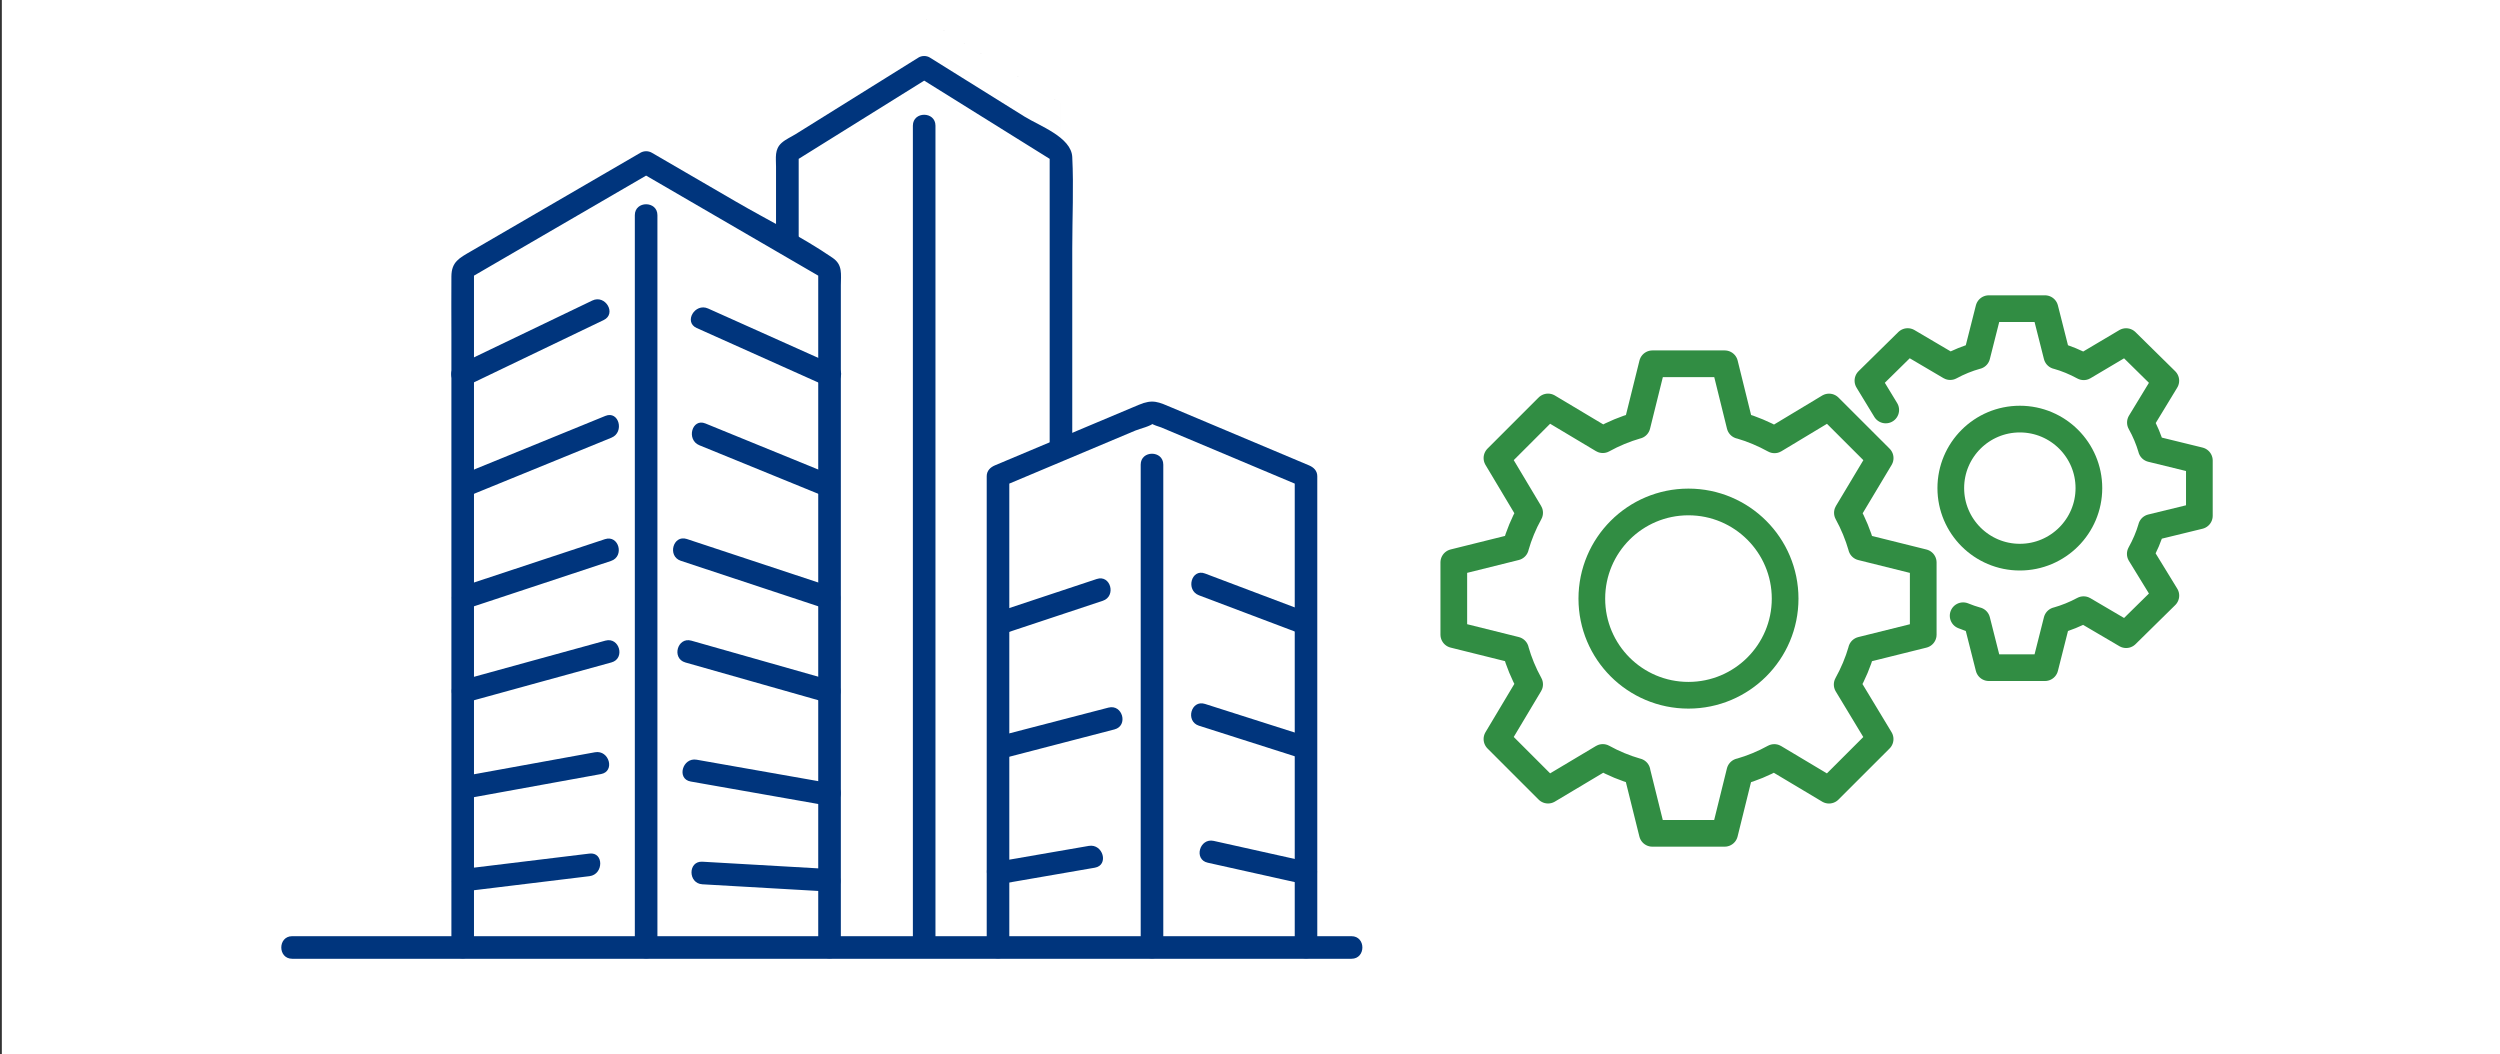 <?xml version="1.0" encoding="UTF-8"?><svg id="a" xmlns="http://www.w3.org/2000/svg" viewBox="0 0 664 280"><rect x="0" y="0" width="664" height="280" fill="#333333" stroke="none"/><defs><style>.b{fill:#00357D;}.c{fill:#ffffff;}.d{fill:#ffffff;}.e{fill:none;stroke:#318d43;stroke-linecap:round;stroke-linejoin:round;stroke-width:7.09px;}</style></defs><path class="d" d="M186.56,230.84l33.78,1.94v-22.78l-36.09-6.36,36.09,6.36v-27.33l-37.5-10.65,37.5,10.65v-24.83l-38.7-12.81,38.7,12.81v-29.71l-33.78-13.79,33.78,13.79v-29.49l-33.78-15.14,33.78,15.14v-28.18l-48.72-28.32-48.72,28.32v28.18l35.94-17.26-35.94,17.26v29.49l38.7-15.8-38.7,15.8v29.71l38.58-12.77-38.58,12.77v24.83l38.7-10.65-38.7,10.65v50.11l33.68-4.1-33.68,4.1v17.84h48.72V61.05v189.57h48.72v-17.84l-33.78-1.94ZM123.8,208.04l35.03-6.37-35.03,6.37Z"/><path class="c" d="M.49,0v280h664V0H.49ZM209.13,27.5l36.34-22.65,36.33,22.65v78.11V27.5l-36.33-22.65-36.34,22.65v22.73-22.73ZM245.46,24.58v213.3V24.58ZM346.87,250.62l-40.9,2h-134.36l-48.72-3-15.58,3,15.58-2V70.46l48.72-28.32,48.72,28.32v179.16h44.74v-123.16l40.9-17.22,40.9,17.22v124.16l12.08,2-12.08-2ZM510.8,169.56l-16.4,4.08v.06c-.92,3.2-2.21,6.22-3.8,9.1l8.75,14.49-13.58,13.57-14.53-8.68c-2.88,1.59-5.9,2.84-9.07,3.75h-.07l-4.05,16.39h-19.2l-4.07-16.39h-.04c-3.17-.91-6.19-2.16-9.07-3.75l-14.54,8.68-13.57-13.57,8.68-14.53c-1.59-2.88-2.84-5.9-3.74-9.06v-.06l-16.4-4.08v-19.18l16.4-4.08v-.05c.9-3.17,2.15-6.18,3.74-9.06l-8.68-14.53,13.57-13.57,14.54,8.69c2.88-1.59,5.9-2.84,9.07-3.76h.04l4.07-16.4h19.2l4.05,16.4h.07c3.21.92,6.23,2.21,9.11,3.8l14.48-8.72,13.58,13.57-8.7,14.53c1.58,2.88,2.82,5.89,3.74,9.06v.05l16.4,4.08v19.18ZM584.14,137.96l-12.74,3.11v.04c-.72,2.46-1.73,4.78-2.95,6.97l6.79,11.08-10.55,10.38-11.3-6.64c-2.23,1.21-4.59,2.16-7.05,2.86h-.04l-3.17,12.54h-14.91l-3.17-12.54h-.04c-1.23-.35-2.44-.77-3.61-1.25,1.17.48,2.38.9,3.61,1.25h.04l3.17,12.54h14.91l3.17-12.54h.04c2.46-.7,4.81-1.65,7.05-2.86l11.3,6.64,10.55-10.38-6.79-11.08c1.22-2.19,2.23-4.51,2.95-6.97v-.04l12.74-3.11v-14.67l-12.74-3.12v-.04c-.72-2.42-1.68-4.73-2.92-6.93l6.75-11.11-10.55-10.39-11.26,6.68c-2.23-1.21-4.6-2.21-7.08-2.9h-.04l-3.17-12.53h-14.91l-3.17,12.53h-.04c-2.46.69-4.81,1.65-7.05,2.86l-11.29-6.65-10.56,10.39,4.73,7.78-4.73-7.78,10.56-10.39,11.29,6.65c2.23-1.22,4.59-2.17,7.05-2.86h.04l3.17-12.53h14.91l3.17,12.53h.04c2.48.69,4.85,1.69,7.08,2.9l11.26-6.68,10.55,10.39-6.75,11.11c1.23,2.21,2.2,4.51,2.92,6.93v.04l12.74,3.12v14.67ZM518.13,130.62c0-10.12,8.22-18.33,18.34-18.33s18.34,8.21,18.34,18.33-8.21,18.34-18.34,18.34-18.34-8.22-18.34-18.34Z"/><polygon class="d" points="315.82 222.56 346.87 230.84 346.87 197.64 319.25 188.83 346.87 197.64 346.87 164.63 319.25 154.19 346.87 164.63 346.87 125.46 305.97 108.24 265.08 125.46 265.08 164.63 292.1 155.64 265.08 164.63 265.08 197.64 295.21 189.81 265.08 197.64 265.08 230.84 289.98 226.53 265.08 230.84 265.08 250.62 305.97 250.62 305.97 128.13 305.97 250.62 346.87 250.62 346.87 230.84 315.82 222.56"/><path class="d" d="M494.4,146.25c-.92-3.17-2.16-6.18-3.74-9.06l8.7-14.53-13.58-13.57-14.48,8.72c-2.88-1.58-5.9-2.87-9.11-3.8h-.07l-4.05-16.4h-19.2l-4.07,16.4h-.04c-3.17.92-6.19,2.17-9.07,3.76l-14.54-8.69-13.57,13.57,8.68,14.53c-1.59,2.88-2.84,5.89-3.74,9.06v.05l-16.4,4.08v19.18l16.4,4.08v.06c.9,3.16,2.15,6.18,3.74,9.06l-8.68,14.53,13.57,13.57,14.54-8.68c2.88,1.59,5.9,2.84,9.07,3.75h.04l4.07,16.39h19.2l4.05-16.39h.07c3.17-.91,6.19-2.16,9.07-3.75l14.53,8.68,13.58-13.57-8.75-14.49c1.59-2.89,2.88-5.9,3.8-9.1v-.06l16.4-4.08v-19.18l-16.4-4.08v-.05ZM448.46,185.63c-14.18,0-25.66-11.49-25.66-25.66s11.48-25.68,25.66-25.68,25.68,11.5,25.68,25.68-11.5,25.66-25.68,25.66Z"/><path class="c" d="M448.46,134.29c-14.18,0-25.66,11.5-25.66,25.68s11.48,25.66,25.66,25.66,25.68-11.49,25.68-25.66-11.5-25.68-25.68-25.68Z"/><path class="c" d="M536.47,148.96c10.13,0,18.34-8.22,18.34-18.34s-8.21-18.33-18.34-18.33-18.34,8.21-18.34,18.33,8.22,18.34,18.34,18.34Z"/><path class="b" d="M223.33,251.65V75.8c0-2.99.55-5.44-2.18-7.31-8.12-5.58-17.29-10.05-25.81-15.01-7.4-4.3-14.81-8.61-22.21-12.91-.93-.54-2.1-.54-3.03,0-14.98,8.71-29.96,17.42-44.95,26.13-3.21,1.87-5.22,2.84-5.26,6.71-.05,5.04,0,10.08,0,15.12v163.11c0,3.86,6,3.87,6,0V71.49l-1.49,2.59c16.24-9.44,32.48-18.88,48.72-28.32h-3.03c16.24,9.44,32.48,18.88,48.72,28.32l-1.49-2.59v180.16c0,3.86,6,3.87,6,0h0Z"/><path class="b" d="M157.32,79.82c-11.98,5.75-23.96,11.51-35.94,17.26-3.48,1.67-.44,6.85,3.03,5.18,11.98-5.75,23.96-11.51,35.94-17.26,3.48-1.67.44-6.85-3.03-5.18h0Z"/><path class="b" d="M221.85,97.08c-11.26-5.05-22.52-10.09-33.78-15.14-3.49-1.57-6.55,3.6-3.03,5.18,11.26,5.05,22.52,10.09,33.78,15.14,3.49,1.57,6.55-3.6,3.03-5.18h0Z"/><path class="b" d="M160.8,110.46c-12.9,5.27-25.8,10.53-38.7,15.8-3.53,1.44-1.98,7.25,1.6,5.79,12.9-5.27,25.8-10.53,38.7-15.8,3.53-1.44,1.98-7.25-1.6-5.79h0Z"/><path class="b" d="M221.13,126.26c-11.26-4.6-22.52-9.19-33.78-13.79-3.57-1.46-5.13,4.34-1.6,5.79,11.26,4.6,22.52,9.19,33.78,13.79,3.57,1.46,5.13-4.34,1.6-5.79h0Z"/><path class="b" d="M160.68,143.2c-12.86,4.26-25.72,8.52-38.58,12.77-3.65,1.21-2.09,7,1.6,5.79,12.86-4.26,25.72-8.52,38.58-12.77,3.65-1.21,2.09-7-1.6-5.79h0Z"/><path class="b" d="M221.13,155.97c-12.9-4.27-25.8-8.54-38.7-12.81-3.67-1.22-5.25,4.58-1.6,5.79,12.9,4.27,25.8,8.54,38.7,12.81,3.67,1.22,5.25-4.58,1.6-5.79h0Z"/><path class="b" d="M160.8,170.15c-12.9,3.55-25.8,7.1-38.7,10.65-3.72,1.02-2.14,6.81,1.6,5.79,12.9-3.55,25.8-7.1,38.7-10.65,3.72-1.02,2.14-6.81-1.6-5.79h0Z"/><path class="b" d="M221.13,180.81c-12.5-3.55-25-7.1-37.5-10.65-3.72-1.06-5.31,4.73-1.6,5.79,12.5,3.55,25,7.1,37.5,10.65,3.72,1.06,5.31-4.73,1.6-5.79h0Z"/><path class="b" d="M158.03,199.8c-11.68,2.12-23.35,4.25-35.03,6.37-3.79.69-2.19,6.47,1.6,5.79,11.68-2.12,23.35-4.25,35.03-6.37,3.79-.69,2.19-6.47-1.6-5.79h0Z"/><path class="b" d="M221.13,208.14c-12.03-2.12-24.06-4.24-36.09-6.36-3.78-.67-5.4,5.12-1.6,5.79,12.03,2.12,24.06,4.24,36.09,6.36,3.78.67,5.4-5.12,1.6-5.79h0Z"/><path class="b" d="M156.57,226.71c-11.23,1.37-22.45,2.73-33.68,4.1-3.78.46-3.83,6.47,0,6,11.23-1.37,22.45-2.73,33.68-4.1,3.78-.46,3.83-6.47,0-6h0Z"/><path class="b" d="M220.33,230.81c-11.26-.65-22.52-1.29-33.78-1.94-3.86-.22-3.84,5.78,0,6,11.26.65,22.52,1.29,33.78,1.94,3.86.22,3.84-5.78,0-6h0Z"/><path class="b" d="M212.13,63.26v-22.73l-1.49,2.59c12.11-7.55,24.22-15.1,36.34-22.65h-3.03c12.11,7.55,24.22,15.1,36.33,22.65l-1.49-2.59v78.11c0,3.86,6,3.87,6,0v-52.69c0-8.05.4-16.21,0-24.25-.26-5.29-8.71-8.26-12.69-10.74-8.38-5.22-16.75-10.44-25.13-15.67-.88-.55-2.14-.55-3.03,0-10.85,6.77-21.7,13.53-32.56,20.3-1.2.75-2.72,1.41-3.78,2.36-1.93,1.73-1.49,3.92-1.49,6.33v18.99c0,3.86,6,3.87,6,0h0Z"/><path class="b" d="M349.87,251.65v-125.16c0-1.46-.96-2.37-2.2-2.89-12.1-5.09-24.19-10.18-36.29-15.28-3.73-1.57-5.16-2.38-8.91-.8l-20.94,8.81-17.26,7.26c-1.24.52-2.2,1.45-2.2,2.89v125.16c0,3.86,6,3.87,6,0v-125.16l-2.2,2.89c11.89-5,23.78-10.01,35.67-15.01,1.3-.55,4.05-1.11,5.06-2.13-.59.6-1.73-.76-.77.2.51.51,1.89.8,2.56,1.08,6.96,2.93,13.93,5.86,20.89,8.79,5.6,2.36,11.2,4.72,16.8,7.07l-2.2-2.89v125.16c0,3.86,6,3.87,6,0h0Z"/><path class="b" d="M291.3,153.78c-9.01,2.99-18.02,5.99-27.03,8.98-3.65,1.21-2.08,7.01,1.6,5.79,9.01-2.99,18.02-5.99,27.03-8.98,3.65-1.21,2.08-7.01-1.6-5.79h0Z"/><path class="b" d="M347.67,162.76c-9.21-3.48-18.42-6.96-27.63-10.44-3.62-1.37-5.18,4.43-1.6,5.79,9.21,3.48,18.42,6.96,27.63,10.44,3.62,1.37,5.18-4.43,1.6-5.79h0Z"/><path class="b" d="M294.41,187.94c-10.04,2.61-20.09,5.22-30.13,7.83-3.73.97-2.15,6.76,1.6,5.79,10.04-2.61,20.09-5.22,30.13-7.83,3.73-.97,2.15-6.76-1.6-5.79h0Z"/><path class="b" d="M347.67,195.77c-9.21-2.94-18.42-5.87-27.63-8.81-3.69-1.18-5.27,4.61-1.6,5.79,9.21,2.94,18.42,5.87,27.63,8.81,3.69,1.18,5.27-4.61,1.6-5.79h0Z"/><path class="b" d="M289.19,224.67c-8.3,1.44-16.6,2.87-24.91,4.31-3.8.66-2.19,6.44,1.6,5.79,8.3-1.44,16.6-2.87,24.91-4.31,3.8-.66,2.19-6.44-1.6-5.79h0Z"/><path class="b" d="M347.67,228.98c-8.44-1.88-16.88-3.76-25.31-5.64-3.76-.84-5.37,4.95-1.6,5.79,8.44,1.88,16.88,3.76,25.31,5.64,3.76.84,5.37-4.95,1.6-5.79h0Z"/><path class="b" d="M168.61,57.15v194.5c0,3.86,6,3.87,6,0V57.15c0-3.86-6-3.87-6,0h0Z"/><path class="b" d="M242.46,33.38v217.53c0,3.86,6,3.87,6,0V33.38c0-3.86-6-3.87-6,0h0Z"/><path class="b" d="M302.97,123.41v128.23c0,3.86,6,3.87,6,0V123.41c0-3.86-6-3.87-6,0h0Z"/><path class="b" d="M77.61,254.65h281.34c3.86,0,3.87-6,0-6H77.61c-3.86,0-3.87,6,0,6h0Z"/><path class="e" d="M474.13,159c0-14.18-11.5-25.68-25.68-25.68s-25.66,11.5-25.66,25.68,11.48,25.66,25.66,25.66,25.68-11.49,25.68-25.66Z"/><path class="e" d="M434.75,204.94h.04l4.07,16.39h19.2l4.05-16.39h.07-.07.07c3.17-.91,6.19-2.16,9.07-3.75l14.53,8.68,13.58-13.57-8.75-14.49c1.59-2.89,2.88-5.9,3.8-9.1v-.06.06-.06l16.4-4.08v-19.18l-16.4-4.08v-.05.05-.05c-.92-3.17-2.16-6.18-3.74-9.06l8.7-14.53-13.58-13.57-14.48,8.72c-2.88-1.58-5.9-2.87-9.11-3.8h-.07.07-.07l-4.05-16.4h-19.2l-4.07,16.4h-.04.04-.04c-3.17.92-6.19,2.17-9.07,3.76l-14.54-8.69-13.57,13.57,8.68,14.53c-1.59,2.88-2.84,5.89-3.74,9.06v.05-.05.05l-16.4,4.08v19.18l16.4,4.08v.06-.06.06c.9,3.16,2.15,6.18,3.74,9.06l-8.68,14.53,13.57,13.57,14.54-8.68c2.88,1.59,5.9,2.84,9.07,3.75h.04-.04Z"/><path class="e" d="M554.81,129.64c0-10.12-8.21-18.33-18.34-18.33s-18.34,8.21-18.34,18.33,8.22,18.34,18.34,18.34,18.34-8.22,18.34-18.34Z"/><path class="e" d="M521.41,163.54c1.17.48,2.38.9,3.61,1.25h.04-.04.04l3.17,12.54h14.91l3.17-12.54h.04-.04.04c2.46-.7,4.81-1.65,7.05-2.86l11.3,6.64,10.55-10.38-6.79-11.08c1.22-2.19,2.23-4.51,2.95-6.97v-.04.04-.04l12.74-3.11v-14.67l-12.74-3.12v-.04.04-.04c-.72-2.42-1.68-4.73-2.92-6.93l6.75-11.11-10.55-10.39-11.26,6.68c-2.23-1.21-4.6-2.21-7.08-2.9h-.04.04-.04l-3.17-12.53h-14.91l-3.17,12.53h-.04.04-.04c-2.46.69-4.81,1.65-7.05,2.86l-11.29-6.65-10.56,10.39,4.73,7.78"/></svg>